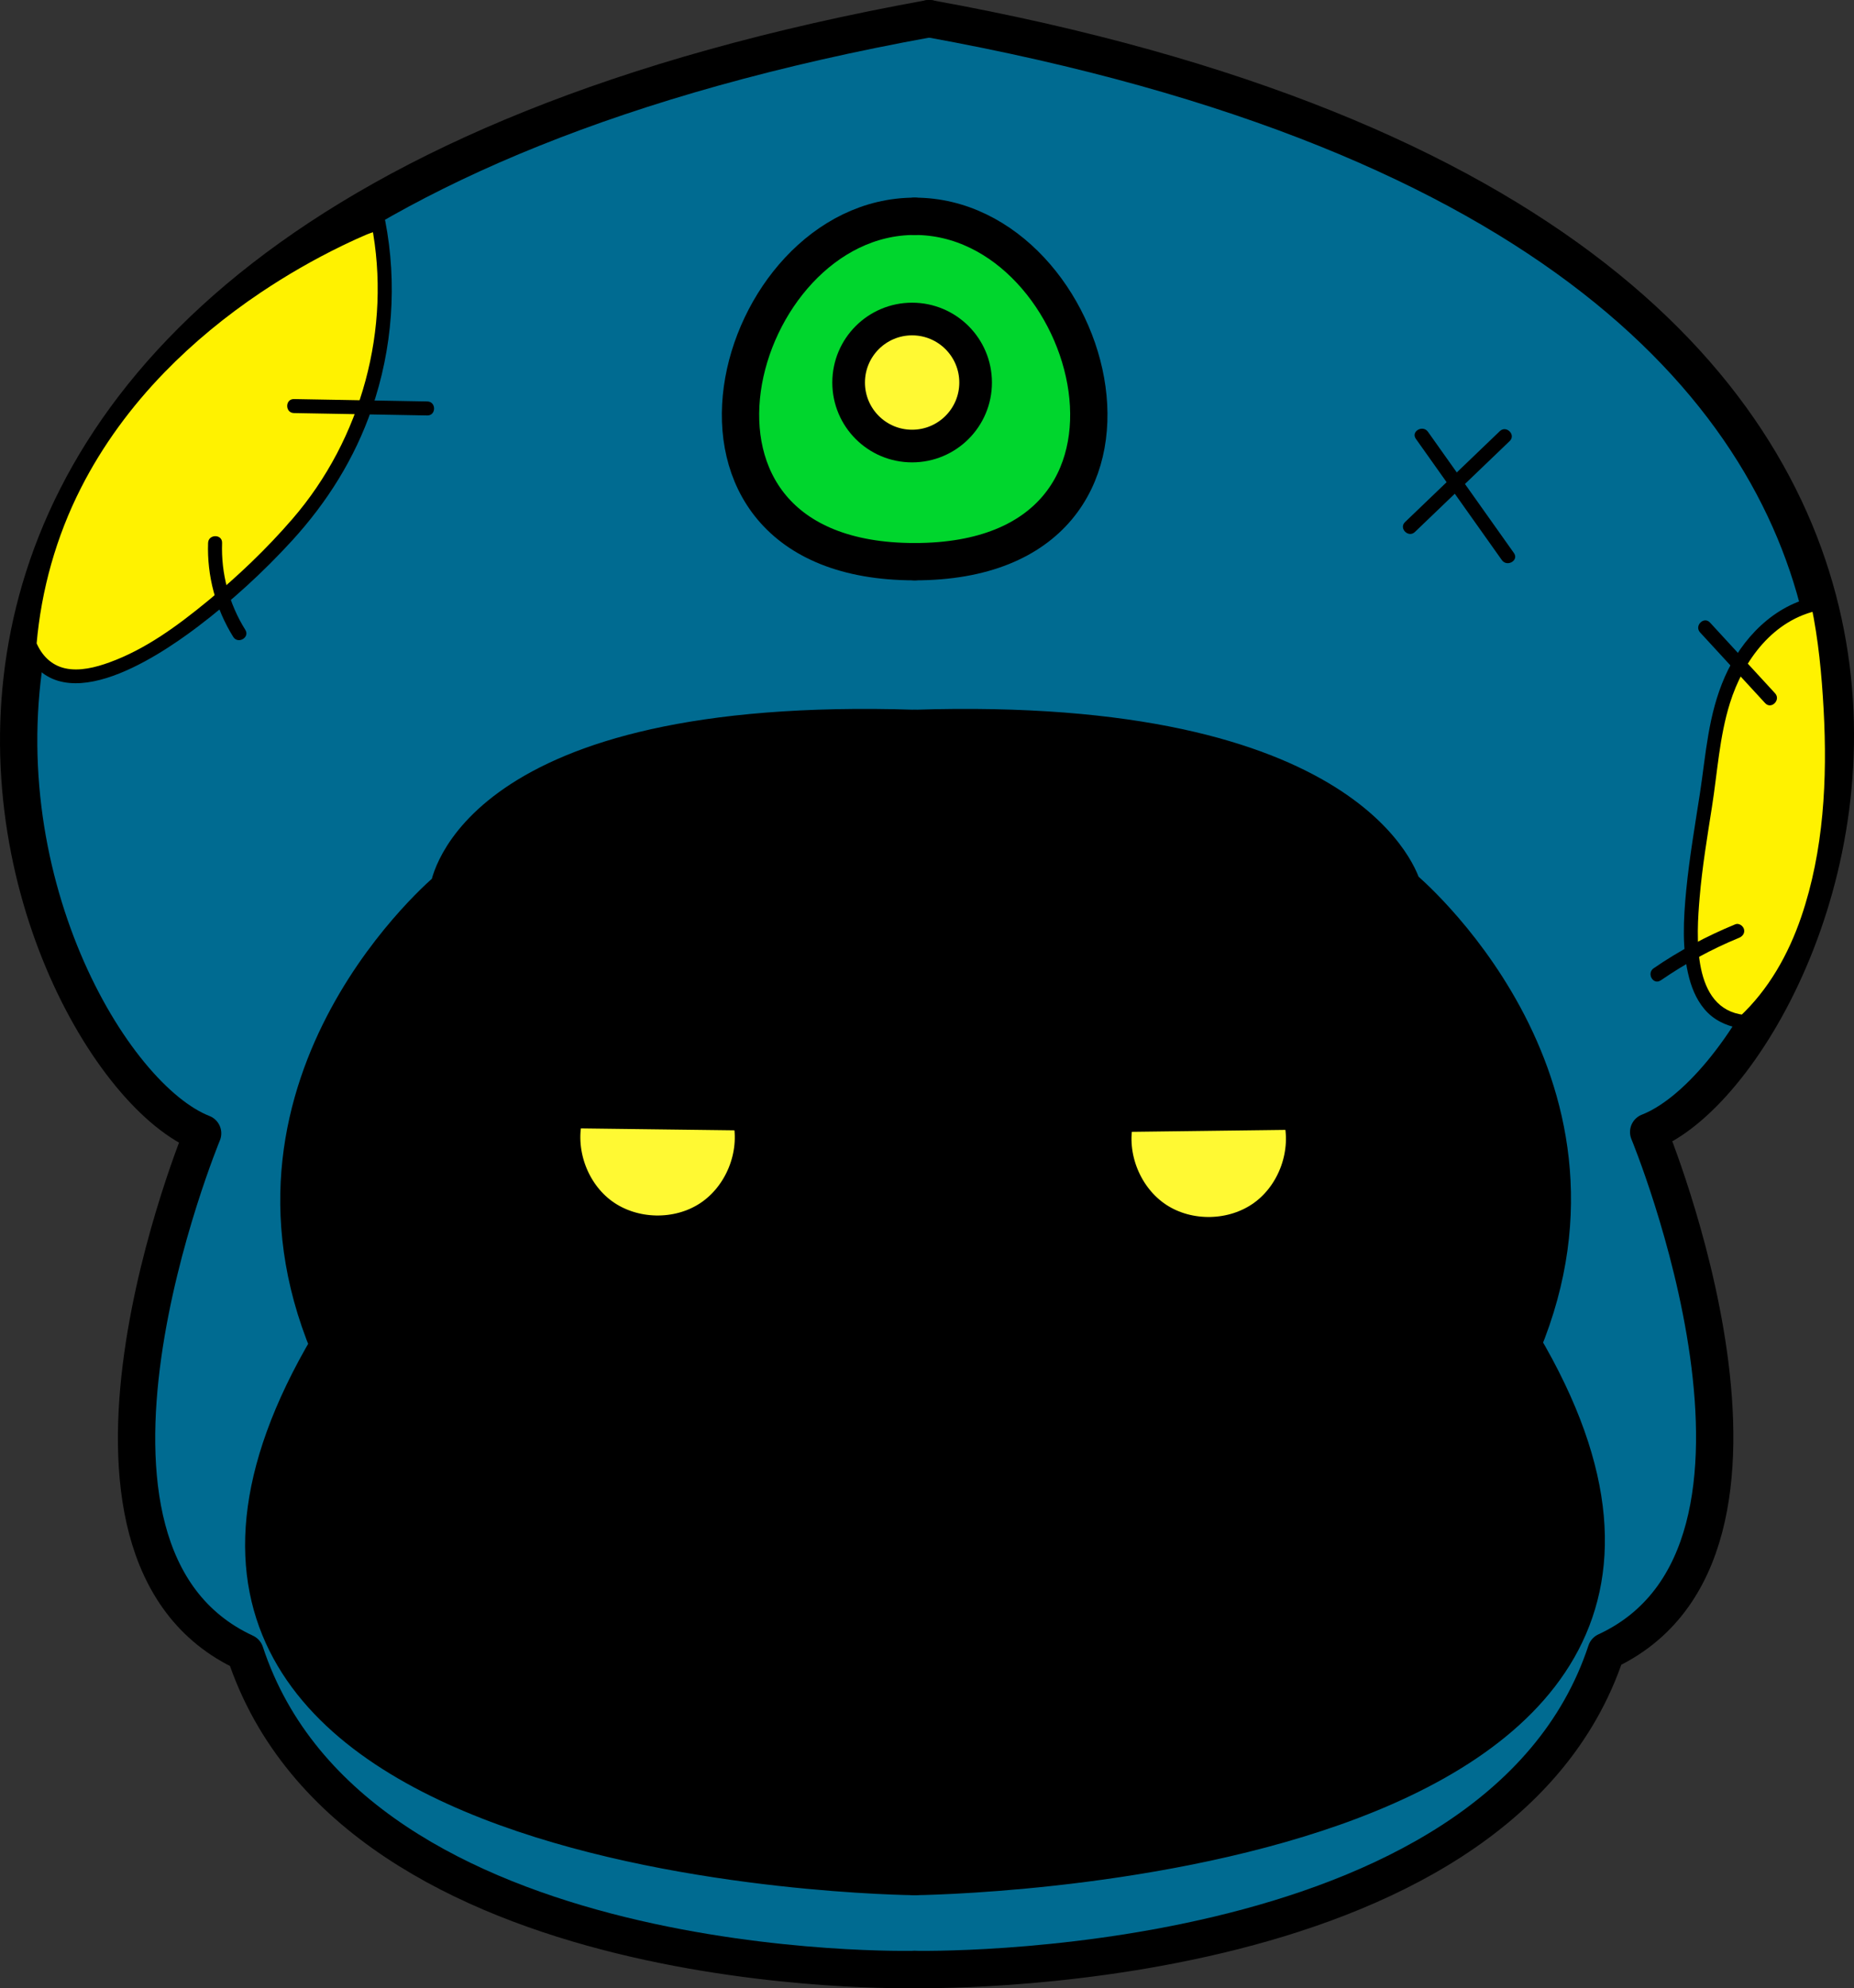 <?xml version="1.0" encoding="UTF-8"?>
<svg id="Calque_2" data-name="Calque 2" xmlns="http://www.w3.org/2000/svg" viewBox="0 0 397.55 426.22">
  <rect x="0" y="0" width="397.55" height="426.22" fill="#333333" stroke="none"/>
  <defs>
    <style>
      .cls-1 {
        fill: #00d62d;
      }

      .cls-1, .cls-2, .cls-3, .cls-4, .cls-5 {
        stroke-width: 0px;
      }

      .cls-2 {
        fill: #fff933;
      }

      .cls-4 {
        fill: #006b91;
      }

      .cls-5 {
        fill: #fff200;
      }

      .cls-6 {
        stroke-width: 7px;
      }

      .cls-6, .cls-7 {
        fill: none;
        stroke: #000;
        stroke-linecap: round;
        stroke-linejoin: round;
      }

      .cls-7 {
        stroke-width: 8px;
      }
    </style>
  </defs>
  <g id="Calque_6" data-name="Calque 6">
    <g>
      <g>
        <path class="cls-4" d="M199.23,4c267.58,48.51,193.61,223.36,154.29,238.68,0,0,37.27,89.87-9.11,111.32-23.41,70.98-148.28,68.2-148.28,68.2,0,0-120.17,3.06-143.57-67.92-46.39-21.45-9.11-111.32-9.11-111.32C4.13,227.64-68.34,52.51,199.23,4ZM196.13,402.28s196.71-1.81,130.32-114.15c23.66-57.02-25.7-97.88-25.7-97.88,0,0-9.64-37.16-104.62-34.1-94.98-3.06-99.92,34.39-99.92,34.39,0,0-49.36,40.85-25.7,97.87-66.38,112.34,125.62,113.87,125.62,113.87ZM196.13,120.41c59.49,0,39.06-74.04,0-74.04s-59.49,74.04,0,74.04Z"/>
        <path class="cls-3" d="M278.58,238.68c-13.01.16-26.01.32-39.02.49v.85c-1.75,7.9,1.82,16.72,8.58,21.17,6.76,4.45,16.27,4.24,22.83-.51s9.74-13.72,7.62-21.53v-.47ZM121.6,238.36v.47c-2.12,7.81,1.05,16.78,7.61,21.53s16.07,4.96,22.83.51c6.77-4.45,10.34-13.27,8.57-21.17v-.85c-13-.17-26-.33-39.01-.49ZM326.45,288.13c66.39,112.34-130.32,114.15-130.32,114.15,0,0-192-1.53-125.62-113.87-23.66-57.02,25.7-97.87,25.7-97.87,0,0,4.94-37.45,99.92-34.39,94.98-3.06,104.62,34.1,104.62,34.1,0,0,49.36,40.86,25.7,97.88Z"/>
        <path class="cls-2" d="M278.59,239.15c2.12,7.81-1.06,16.78-7.62,21.53s-16.07,4.96-22.83.51c-6.76-4.45-10.33-13.27-8.57-21.17v-.85c13-.17,26-.33,39.01-.49v.47Z"/>
        <path class="cls-2" d="M195.58,68.39c7.52,0,13.62,6.09,13.62,13.62s-6.1,13.61-13.62,13.61-13.61-6.09-13.61-13.61,6.09-13.62,13.61-13.62Z"/>
        <path class="cls-1" d="M196.13,46.37c39.06,0,59.49,74.04,0,74.04s-39.06-74.04,0-74.04ZM209.2,82.01c0-7.53-6.1-13.62-13.62-13.62s-13.61,6.09-13.61,13.62,6.09,13.61,13.61,13.61,13.62-6.09,13.62-13.61Z"/>
        <path class="cls-2" d="M160.61,239.7c1.77,7.9-1.8,16.72-8.57,21.17-6.76,4.45-16.27,4.24-22.83-.51s-9.73-13.72-7.62-21.53v-.47c13.02.16,26.02.32,39.03.49v.85Z"/>
      </g>
      <g>
        <path class="cls-7" d="M196.13,402.28s-192-1.53-125.62-113.87c-23.66-57.02,25.7-97.87,25.7-97.87,0,0,4.94-37.45,99.92-34.39"/>
        <path class="cls-7" d="M196.13,422.2s-120.17,3.06-143.57-67.92c-46.39-21.45-9.11-111.32-9.11-111.32C4.13,227.64-68.34,52.51,199.23,4"/>
        <path class="cls-7" d="M196.13,46.37c-39.06,0-59.49,74.04,0,74.04"/>
        <path class="cls-7" d="M196.13,402.28s196.71-1.81,130.32-114.15c23.66-57.02-25.7-97.88-25.7-97.88,0,0-9.64-37.16-104.62-34.1"/>
        <path class="cls-7" d="M196.13,422.2s124.87,2.78,148.28-68.2c46.38-21.45,9.11-111.32,9.11-111.32,39.32-15.32,113.29-190.17-154.29-238.68"/>
        <path class="cls-7" d="M196.13,46.37c39.06,0,59.49,74.04,0,74.04"/>
        <path class="cls-6" d="M108.47,238.2c4.38.05,8.75.11,13.13.16,13.01.16,26.01.32,39.02.49,7.64.09,15.27.19,22.91.28"/>
        <path class="cls-6" d="M121.59,238.83c-2.11,7.81,1.06,16.78,7.62,21.53s16.07,4.96,22.83.51c6.77-4.45,10.34-13.27,8.57-21.17"/>
        <path class="cls-6" d="M291.71,238.52c-4.38.05-8.75.11-13.13.16-13.01.16-26.01.32-39.02.49-7.64.09-15.27.19-22.91.28"/>
        <path class="cls-6" d="M278.59,239.15c2.12,7.81-1.06,16.78-7.62,21.53s-16.07,4.96-22.83.51c-6.76-4.45-10.33-13.27-8.57-21.17"/>
        <path class="cls-6" d="M209.2,82.01c0,7.52-6.1,13.61-13.62,13.61s-13.61-6.09-13.61-13.61,6.09-13.62,13.61-13.62,13.62,6.09,13.62,13.62Z"/>
      </g>
    </g>
    <g>
      <path class="cls-5" d="M6.35,138.08c8.4,20.74,44.6-10.2,58.86-27.44s20.28-41.01,15.93-62.96c0,0-69.19,24.66-74.8,90.4Z"/>
      <path class="cls-3" d="M4.9,138.48c6.98,16.88,28.31,2.83,37.46-4.1,7.29-5.52,14.09-11.74,20.26-18.48,7.54-8.24,13.43-17.63,17.09-28.22,4.47-12.93,5.5-26.97,2.88-40.4-.15-.76-1.12-1.31-1.85-1.05-2.49.89-4.91,1.98-7.3,3.1-5.85,2.73-11.51,5.89-16.94,9.4-7.55,4.88-14.69,10.45-21.12,16.73-7.42,7.24-13.93,15.47-18.97,24.54-5.74,10.32-9.49,21.64-11.05,33.34-.21,1.58-.38,3.16-.52,4.75-.17,1.92,2.83,1.91,3,0,1.01-11.64,4.21-23.05,9.51-33.47,4.65-9.15,10.79-17.46,17.93-24.81,6.23-6.41,13.17-12.09,20.58-17.07,5.58-3.74,11.42-7.11,17.46-10.04,1.04-.51,2.1-1,3.15-1.48.45-.2.91-.41,1.36-.6.19-.08.38-.17.57-.25.1-.04.2-.08.29-.12.21-.09-.32.13.04-.02.84-.35,1.87-.59,2.66-1.06.04-.02.08-.03.12-.04l-1.85-1.05c4.35,22.29-2.13,46.02-16.96,63.17-5.53,6.4-11.7,12.29-18.24,17.65s-13.26,10.28-20.98,13.09c-2.99,1.09-6.47,1.97-9.55,1.27-2.92-.66-5-2.75-6.17-5.57-.73-1.76-3.63-.99-2.89.8Z"/>
    </g>
    <path class="cls-3" d="M303.6,94.07c6.15,8.67,12.29,17.34,18.44,26,1.11,1.56,3.71.07,2.59-1.51-6.15-8.67-12.29-17.34-18.44-26-1.11-1.56-3.71-.07-2.59,1.51h0Z"/>
    <path class="cls-3" d="M303.4,114.04c6.77-6.5,13.55-12.99,20.32-19.49,1.4-1.34-.73-3.46-2.12-2.12-6.77,6.5-13.55,12.99-20.32,19.49-1.4,1.34.73,3.46,2.12,2.12h0Z"/>
    <path class="cls-3" d="M44.62,116.38c-.25,7.08,1.64,14.14,5.39,20.15,1.02,1.63,3.62.13,2.59-1.51-3.49-5.58-5.21-12.05-4.98-18.63.07-1.93-2.93-1.93-3,0h0Z"/>
    <path class="cls-3" d="M63.03,88.55c9.53.17,19.06.34,28.6.51,1.93.03,1.93-2.97,0-3-9.53-.17-19.06-.34-28.6-.51-1.93-.03-1.93,2.97,0,3h0Z"/>
    <g>
      <path class="cls-5" d="M374.02,219.07c-18.82-1.91-9.15-36.97-7.06-55.77.81-7.28,2.34-14.63,5.98-20.99s9.69-11.64,16.89-12.97c0,0,13.11,63-15.81,89.73Z"/>
      <path class="cls-3" d="M374.02,217.57c-11.33-1.24-10.26-17.04-9.57-25.16.55-6.52,1.63-12.97,2.64-19.42,1.17-7.42,1.6-15.05,3.85-22.24,2.87-9.2,9.33-18.01,19.29-19.96l-1.85-1.05c1.54,7.41,2.24,14.77,2.66,22.4.81,14.85.04,30.24-4.8,44.41-2.75,8.05-7.01,15.63-13.28,21.46-1.42,1.32.71,3.44,2.12,2.12,11.75-10.93,16.53-27.16,18.33-42.64,1.56-13.4,1-27.04-.81-40.38-.37-2.73-.77-5.47-1.33-8.17-.17-.84-1.09-1.2-1.85-1.05-9.04,1.77-15.96,9-19.56,17.18s-4.05,16.53-5.35,25.02c-1.06,6.88-2.25,13.74-2.93,20.67-.6,6.2-.98,12.77.62,18.86.72,2.75,1.95,5.46,3.99,7.48s4.88,3.14,7.82,3.46c1.92.21,1.9-2.79,0-3Z"/>
    </g>
    <path class="cls-3" d="M364.55,135.58c4.65,5.05,9.3,10.1,13.95,15.16,1.31,1.42,3.43-.7,2.12-2.12-4.65-5.05-9.3-10.1-13.95-15.16-1.31-1.42-3.43.7-2.12,2.12h0Z"/>
    <path class="cls-3" d="M356.11,210.17c5.26-3.62,10.89-6.71,16.8-9.13.75-.31,1.28-1,1.05-1.85-.19-.71-1.09-1.36-1.85-1.05-6.16,2.53-12.03,5.66-17.52,9.43-1.58,1.09-.08,3.69,1.51,2.59h0Z"/>
  </g>
</svg>